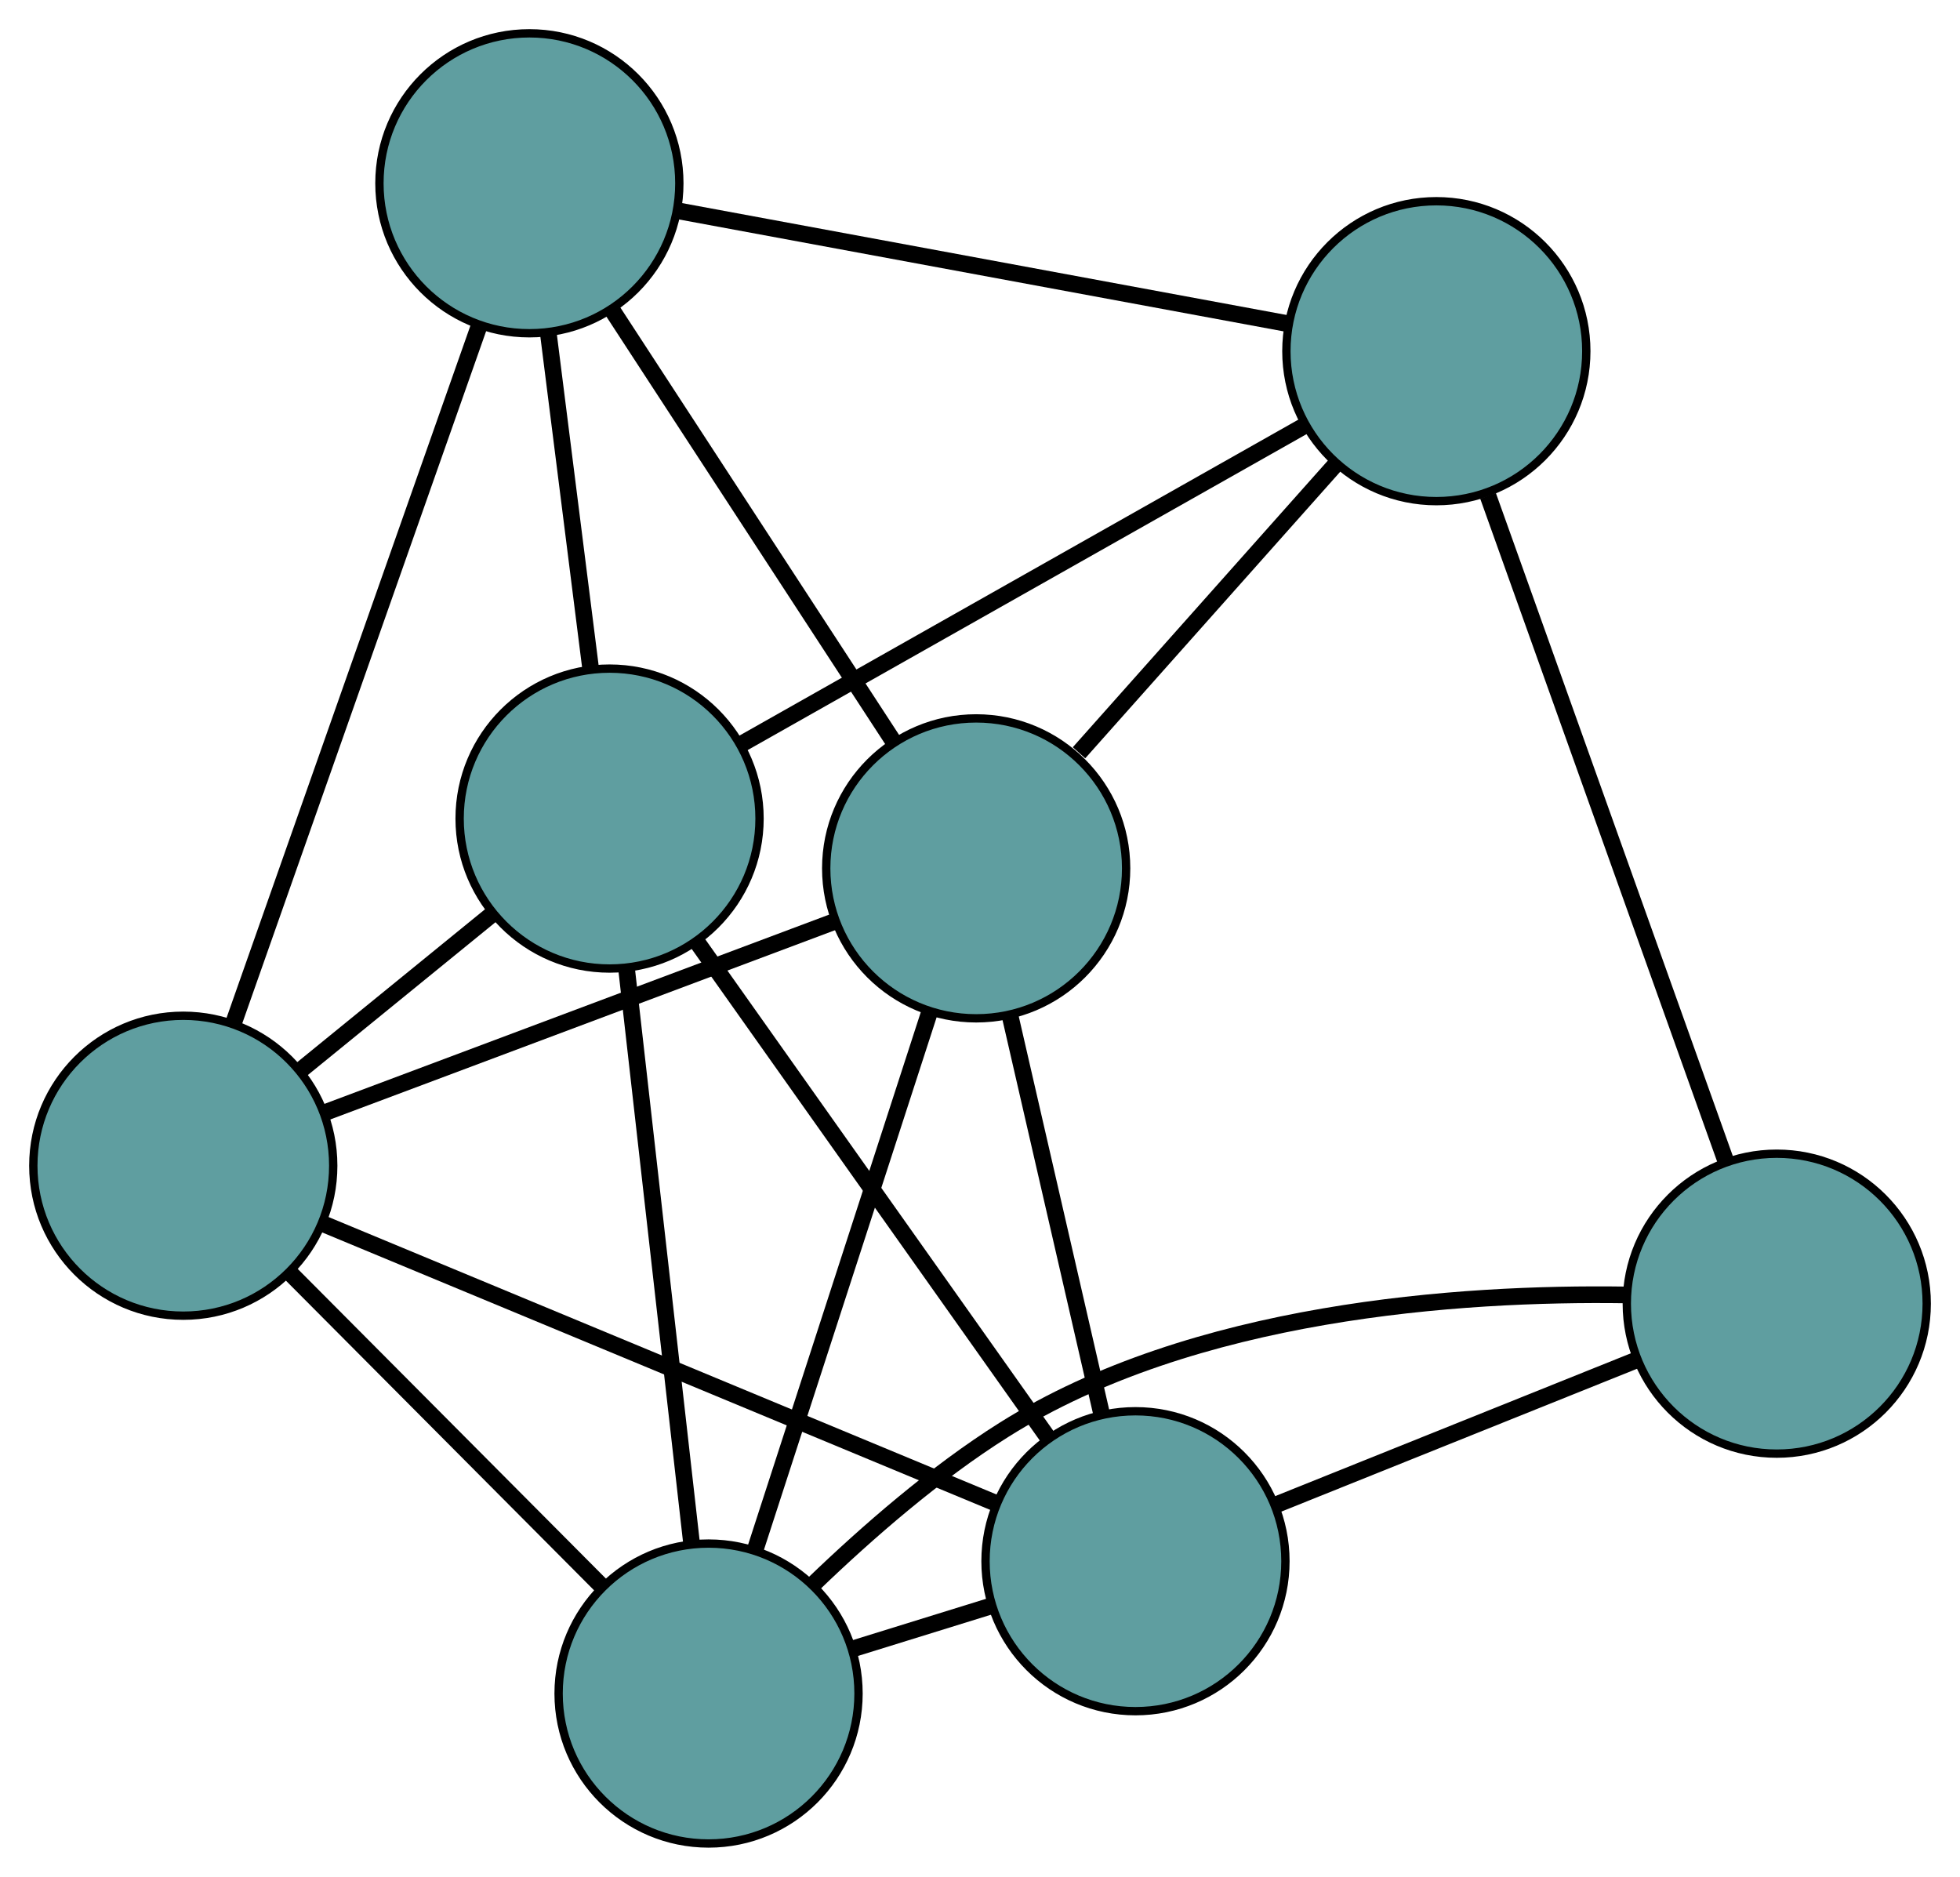 <?xml version="1.0" encoding="UTF-8" standalone="no"?>
<!DOCTYPE svg PUBLIC "-//W3C//DTD SVG 1.1//EN"
 "http://www.w3.org/Graphics/SVG/1.1/DTD/svg11.dtd">
<!-- Generated by graphviz version 2.36.0 (20140111.2315)
 -->
<!-- Title: G Pages: 1 -->
<svg width="100%" height="100%"
 viewBox="0.00 0.00 235.27 225.27" xmlns="http://www.w3.org/2000/svg" xmlns:xlink="http://www.w3.org/1999/xlink">
<g id="graph0" class="graph" transform="scale(1 1) rotate(0) translate(4 221.273)">
<title>G</title>
<!-- 0 -->
<g id="node1" class="node"><title>0</title>
<ellipse fill="cadetblue" stroke="black" cx="18" cy="-81.353" rx="18" ry="18"/>
</g>
<!-- 2 -->
<g id="node3" class="node"><title>2</title>
<ellipse fill="cadetblue" stroke="black" cx="132.297" cy="-33.882" rx="18" ry="18"/>
</g>
<!-- 0&#45;&#45;2 -->
<g id="edge1" class="edge"><title>0&#45;&#45;2</title>
<path fill="none" stroke="black" stroke-width="2" d="M34.865,-74.348C56.475,-65.373 93.72,-49.904 115.363,-40.915"/>
</g>
<!-- 3 -->
<g id="node4" class="node"><title>3</title>
<ellipse fill="cadetblue" stroke="black" cx="59.545" cy="-199.273" rx="18" ry="18"/>
</g>
<!-- 0&#45;&#45;3 -->
<g id="edge2" class="edge"><title>0&#45;&#45;3</title>
<path fill="none" stroke="black" stroke-width="2" d="M24.041,-98.499C31.918,-120.856 45.617,-159.738 53.497,-182.105"/>
</g>
<!-- 5 -->
<g id="node6" class="node"><title>5</title>
<ellipse fill="cadetblue" stroke="black" cx="69.171" cy="-123.021" rx="18" ry="18"/>
</g>
<!-- 0&#45;&#45;5 -->
<g id="edge3" class="edge"><title>0&#45;&#45;5</title>
<path fill="none" stroke="black" stroke-width="2" d="M31.983,-92.739C39.203,-98.618 47.987,-105.771 55.205,-111.649"/>
</g>
<!-- 6 -->
<g id="node7" class="node"><title>6</title>
<ellipse fill="cadetblue" stroke="black" cx="113.175" cy="-117.044" rx="18" ry="18"/>
</g>
<!-- 0&#45;&#45;6 -->
<g id="edge4" class="edge"><title>0&#45;&#45;6</title>
<path fill="none" stroke="black" stroke-width="2" d="M35.015,-87.734C52.339,-94.23 79.037,-104.242 96.307,-110.719"/>
</g>
<!-- 7 -->
<g id="node8" class="node"><title>7</title>
<ellipse fill="cadetblue" stroke="black" cx="81.053" cy="-18" rx="18" ry="18"/>
</g>
<!-- 0&#45;&#45;7 -->
<g id="edge5" class="edge"><title>0&#45;&#45;7</title>
<path fill="none" stroke="black" stroke-width="2" d="M30.76,-68.532C41.699,-57.541 57.378,-41.787 68.312,-30.801"/>
</g>
<!-- 1 -->
<g id="node2" class="node"><title>1</title>
<ellipse fill="cadetblue" stroke="black" cx="168.413" cy="-179.121" rx="18" ry="18"/>
</g>
<!-- 1&#45;&#45;3 -->
<g id="edge6" class="edge"><title>1&#45;&#45;3</title>
<path fill="none" stroke="black" stroke-width="2" d="M150.436,-182.449C130.264,-186.183 97.732,-192.204 77.549,-195.94"/>
</g>
<!-- 4 -->
<g id="node5" class="node"><title>4</title>
<ellipse fill="cadetblue" stroke="black" cx="209.274" cy="-64.795" rx="18" ry="18"/>
</g>
<!-- 1&#45;&#45;4 -->
<g id="edge7" class="edge"><title>1&#45;&#45;4</title>
<path fill="none" stroke="black" stroke-width="2" d="M174.619,-161.758C182.343,-140.144 195.454,-103.462 203.143,-81.948"/>
</g>
<!-- 1&#45;&#45;5 -->
<g id="edge8" class="edge"><title>1&#45;&#45;5</title>
<path fill="none" stroke="black" stroke-width="2" d="M152.468,-170.108C133.948,-159.639 103.579,-142.471 85.076,-132.012"/>
</g>
<!-- 1&#45;&#45;6 -->
<g id="edge9" class="edge"><title>1&#45;&#45;6</title>
<path fill="none" stroke="black" stroke-width="2" d="M156.427,-165.652C147.289,-155.382 134.746,-141.286 125.52,-130.918"/>
</g>
<!-- 2&#45;&#45;4 -->
<g id="edge10" class="edge"><title>2&#45;&#45;4</title>
<path fill="none" stroke="black" stroke-width="2" d="M149.381,-40.742C162.226,-45.901 179.735,-52.932 192.503,-58.06"/>
</g>
<!-- 2&#45;&#45;5 -->
<g id="edge11" class="edge"><title>2&#45;&#45;5</title>
<path fill="none" stroke="black" stroke-width="2" d="M121.873,-48.601C110.177,-65.117 91.313,-91.754 79.61,-108.279"/>
</g>
<!-- 2&#45;&#45;6 -->
<g id="edge12" class="edge"><title>2&#45;&#45;6</title>
<path fill="none" stroke="black" stroke-width="2" d="M128.242,-51.518C124.997,-65.631 120.468,-85.327 117.225,-99.433"/>
</g>
<!-- 2&#45;&#45;7 -->
<g id="edge13" class="edge"><title>2&#45;&#45;7</title>
<path fill="none" stroke="black" stroke-width="2" d="M114.948,-28.505C109.606,-26.849 103.725,-25.027 98.384,-23.371"/>
</g>
<!-- 3&#45;&#45;5 -->
<g id="edge14" class="edge"><title>3&#45;&#45;5</title>
<path fill="none" stroke="black" stroke-width="2" d="M61.827,-181.202C63.361,-169.047 65.375,-153.09 66.906,-140.962"/>
</g>
<!-- 3&#45;&#45;6 -->
<g id="edge15" class="edge"><title>3&#45;&#45;6</title>
<path fill="none" stroke="black" stroke-width="2" d="M69.382,-184.191C78.998,-169.447 93.563,-147.115 103.219,-132.309"/>
</g>
<!-- 4&#45;&#45;7 -->
<g id="edge16" class="edge"><title>4&#45;&#45;7</title>
<path fill="none" stroke="black" stroke-width="2" d="M191.079,-65.847C171.241,-66.131 139.287,-63.98 116.492,-49.641 108.253,-44.459 100.08,-37.331 93.663,-31.153"/>
</g>
<!-- 5&#45;&#45;7 -->
<g id="edge17" class="edge"><title>5&#45;&#45;7</title>
<path fill="none" stroke="black" stroke-width="2" d="M71.24,-104.728C73.421,-85.452 76.835,-55.28 79.007,-36.084"/>
</g>
<!-- 6&#45;&#45;7 -->
<g id="edge18" class="edge"><title>6&#45;&#45;7</title>
<path fill="none" stroke="black" stroke-width="2" d="M107.58,-99.792C101.72,-81.724 92.568,-53.505 86.692,-35.387"/>
</g>
</g>
</svg>

